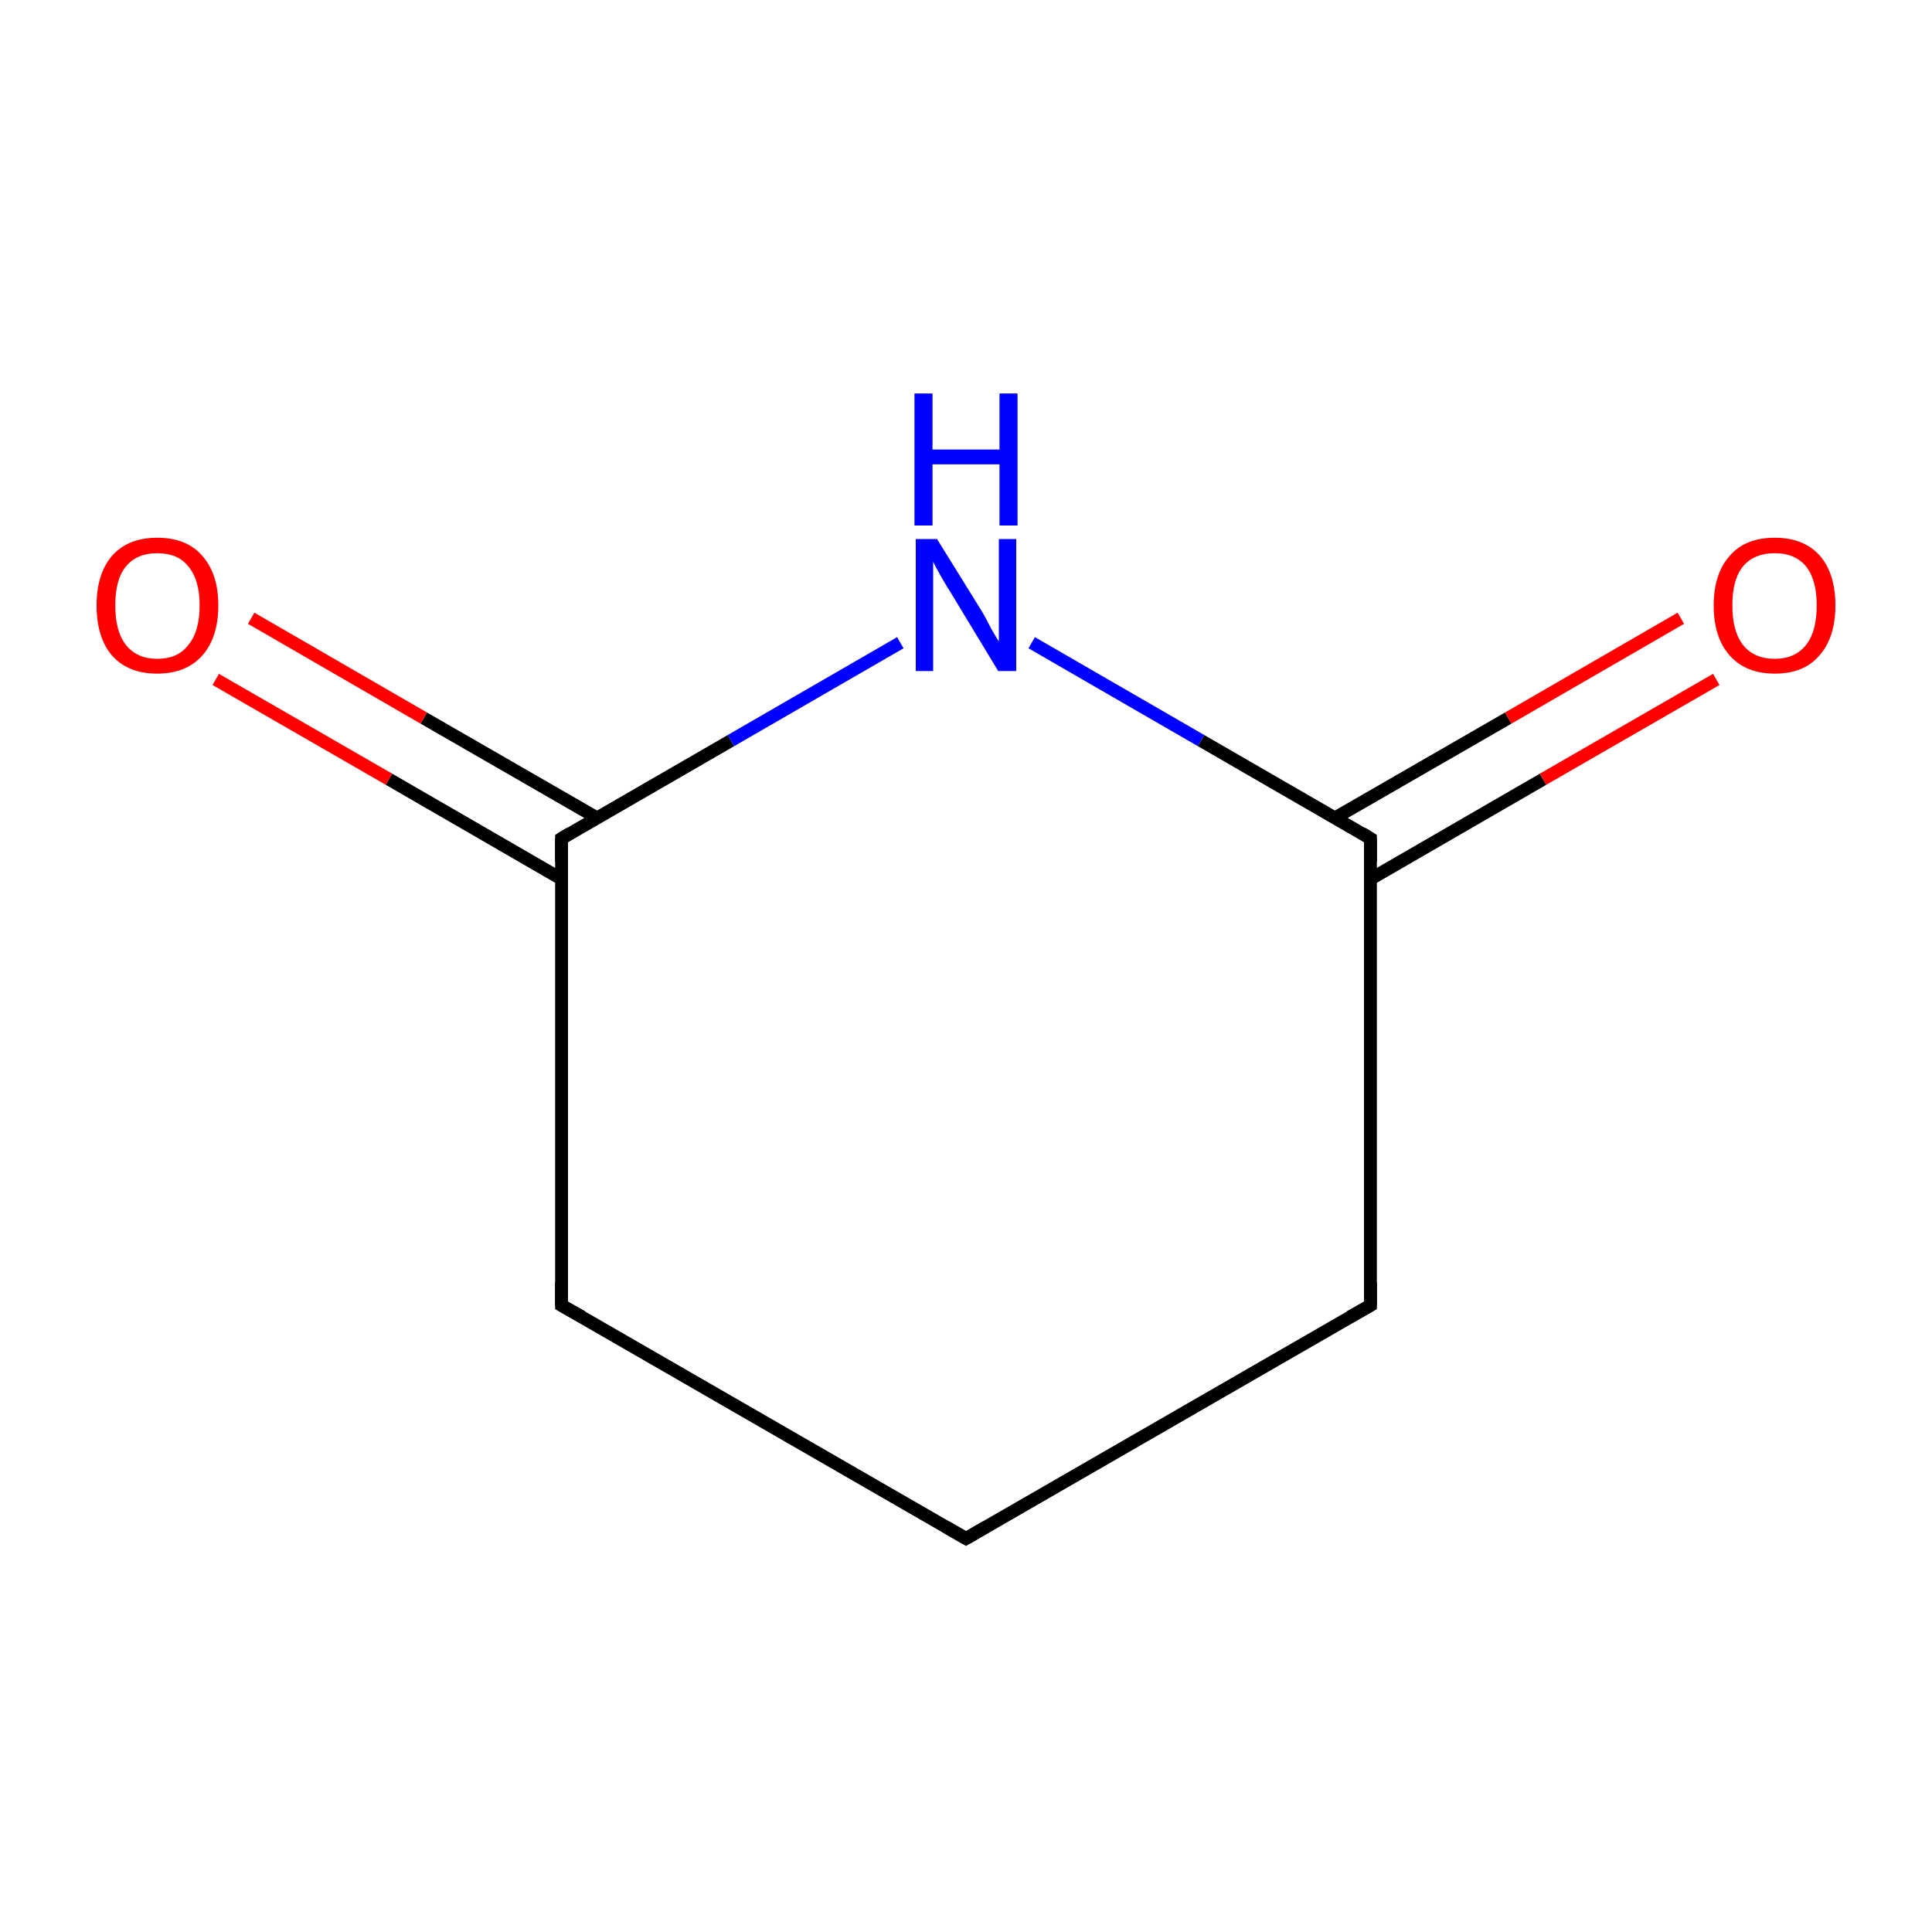 <?xml version='1.0' encoding='iso-8859-1'?>
<svg version='1.1' baseProfile='full'
              xmlns='http://www.w3.org/2000/svg'
                      xmlns:rdkit='http://www.rdkit.org/xml'
                      xmlns:xlink='http://www.w3.org/1999/xlink'
                  xml:space='preserve'
width='300px' height='300px' viewBox='0 0 300 300'>
<!-- END OF HEADER -->
<rect style='opacity:1.0;fill:#FFFFFF;stroke:none' width='300.0' height='300.0' x='0.0' y='0.0'> </rect>
<path class='bond-0 atom-0 atom-1' d='M 150.0,238.9 L 87.2,202.7' style='fill:none;fill-rule:evenodd;stroke:#000000;stroke-width:2.0px;stroke-linecap:butt;stroke-linejoin:miter;stroke-opacity:1' />
<path class='bond-1 atom-1 atom-2' d='M 87.2,202.7 L 87.2,130.2' style='fill:none;fill-rule:evenodd;stroke:#000000;stroke-width:2.0px;stroke-linecap:butt;stroke-linejoin:miter;stroke-opacity:1' />
<path class='bond-2 atom-2 atom-3' d='M 92.7,127.0 L 65.8,111.5' style='fill:none;fill-rule:evenodd;stroke:#000000;stroke-width:2.0px;stroke-linecap:butt;stroke-linejoin:miter;stroke-opacity:1' />
<path class='bond-2 atom-2 atom-3' d='M 65.8,111.5 L 39.0,96.0' style='fill:none;fill-rule:evenodd;stroke:#FF0000;stroke-width:2.0px;stroke-linecap:butt;stroke-linejoin:miter;stroke-opacity:1' />
<path class='bond-2 atom-2 atom-3' d='M 87.2,136.5 L 60.4,121.0' style='fill:none;fill-rule:evenodd;stroke:#000000;stroke-width:2.0px;stroke-linecap:butt;stroke-linejoin:miter;stroke-opacity:1' />
<path class='bond-2 atom-2 atom-3' d='M 60.4,121.0 L 33.5,105.5' style='fill:none;fill-rule:evenodd;stroke:#FF0000;stroke-width:2.0px;stroke-linecap:butt;stroke-linejoin:miter;stroke-opacity:1' />
<path class='bond-3 atom-2 atom-4' d='M 87.2,130.2 L 113.5,115.0' style='fill:none;fill-rule:evenodd;stroke:#000000;stroke-width:2.0px;stroke-linecap:butt;stroke-linejoin:miter;stroke-opacity:1' />
<path class='bond-3 atom-2 atom-4' d='M 113.5,115.0 L 139.8,99.8' style='fill:none;fill-rule:evenodd;stroke:#0000FF;stroke-width:2.0px;stroke-linecap:butt;stroke-linejoin:miter;stroke-opacity:1' />
<path class='bond-4 atom-4 atom-5' d='M 160.2,99.8 L 186.5,115.0' style='fill:none;fill-rule:evenodd;stroke:#0000FF;stroke-width:2.0px;stroke-linecap:butt;stroke-linejoin:miter;stroke-opacity:1' />
<path class='bond-4 atom-4 atom-5' d='M 186.5,115.0 L 212.8,130.2' style='fill:none;fill-rule:evenodd;stroke:#000000;stroke-width:2.0px;stroke-linecap:butt;stroke-linejoin:miter;stroke-opacity:1' />
<path class='bond-5 atom-5 atom-6' d='M 212.8,136.5 L 239.6,121.0' style='fill:none;fill-rule:evenodd;stroke:#000000;stroke-width:2.0px;stroke-linecap:butt;stroke-linejoin:miter;stroke-opacity:1' />
<path class='bond-5 atom-5 atom-6' d='M 239.6,121.0 L 266.5,105.5' style='fill:none;fill-rule:evenodd;stroke:#FF0000;stroke-width:2.0px;stroke-linecap:butt;stroke-linejoin:miter;stroke-opacity:1' />
<path class='bond-5 atom-5 atom-6' d='M 207.3,127.0 L 234.2,111.5' style='fill:none;fill-rule:evenodd;stroke:#000000;stroke-width:2.0px;stroke-linecap:butt;stroke-linejoin:miter;stroke-opacity:1' />
<path class='bond-5 atom-5 atom-6' d='M 234.2,111.5 L 261.0,96.0' style='fill:none;fill-rule:evenodd;stroke:#FF0000;stroke-width:2.0px;stroke-linecap:butt;stroke-linejoin:miter;stroke-opacity:1' />
<path class='bond-6 atom-5 atom-7' d='M 212.8,130.2 L 212.8,202.7' style='fill:none;fill-rule:evenodd;stroke:#000000;stroke-width:2.0px;stroke-linecap:butt;stroke-linejoin:miter;stroke-opacity:1' />
<path class='bond-7 atom-7 atom-0' d='M 212.8,202.7 L 150.0,238.9' style='fill:none;fill-rule:evenodd;stroke:#000000;stroke-width:2.0px;stroke-linecap:butt;stroke-linejoin:miter;stroke-opacity:1' />
<path d='M 146.9,237.1 L 150.0,238.9 L 153.1,237.1' style='fill:none;stroke:#000000;stroke-width:2.0px;stroke-linecap:butt;stroke-linejoin:miter;stroke-miterlimit:10;stroke-opacity:1;' />
<path d='M 90.4,204.5 L 87.2,202.7 L 87.2,199.1' style='fill:none;stroke:#000000;stroke-width:2.0px;stroke-linecap:butt;stroke-linejoin:miter;stroke-miterlimit:10;stroke-opacity:1;' />
<path d='M 87.2,133.8 L 87.2,130.2 L 88.5,129.4' style='fill:none;stroke:#000000;stroke-width:2.0px;stroke-linecap:butt;stroke-linejoin:miter;stroke-miterlimit:10;stroke-opacity:1;' />
<path d='M 211.5,129.4 L 212.8,130.2 L 212.8,133.8' style='fill:none;stroke:#000000;stroke-width:2.0px;stroke-linecap:butt;stroke-linejoin:miter;stroke-miterlimit:10;stroke-opacity:1;' />
<path d='M 212.8,199.1 L 212.8,202.7 L 209.6,204.5' style='fill:none;stroke:#000000;stroke-width:2.0px;stroke-linecap:butt;stroke-linejoin:miter;stroke-miterlimit:10;stroke-opacity:1;' />
<path class='atom-3' d='M 15.0 94.0
Q 15.0 89.1, 17.4 86.3
Q 19.9 83.5, 24.4 83.5
Q 29.0 83.5, 31.4 86.3
Q 33.9 89.1, 33.9 94.0
Q 33.9 99.0, 31.4 101.8
Q 28.9 104.6, 24.4 104.6
Q 19.9 104.6, 17.4 101.8
Q 15.0 99.0, 15.0 94.0
M 24.4 102.3
Q 27.6 102.3, 29.2 100.2
Q 31.0 98.1, 31.0 94.0
Q 31.0 90.0, 29.2 87.9
Q 27.6 85.9, 24.4 85.9
Q 21.3 85.9, 19.6 87.9
Q 17.9 89.9, 17.9 94.0
Q 17.9 98.1, 19.6 100.2
Q 21.3 102.3, 24.4 102.3
' fill='#FF0000'/>
<path class='atom-4' d='M 145.5 83.7
L 152.2 94.5
Q 152.9 95.6, 153.9 97.6
Q 155.0 99.5, 155.1 99.6
L 155.1 83.7
L 157.8 83.7
L 157.8 104.2
L 155.0 104.2
L 147.8 92.3
Q 146.9 90.9, 146.0 89.3
Q 145.1 87.7, 144.9 87.2
L 144.9 104.2
L 142.2 104.2
L 142.2 83.7
L 145.5 83.7
' fill='#0000FF'/>
<path class='atom-4' d='M 142.0 61.1
L 144.8 61.1
L 144.8 69.8
L 155.2 69.8
L 155.2 61.1
L 158.0 61.1
L 158.0 81.6
L 155.2 81.6
L 155.2 72.1
L 144.8 72.1
L 144.8 81.6
L 142.0 81.6
L 142.0 61.1
' fill='#0000FF'/>
<path class='atom-6' d='M 266.1 94.0
Q 266.1 89.1, 268.6 86.3
Q 271.0 83.5, 275.6 83.5
Q 280.1 83.5, 282.6 86.3
Q 285.0 89.1, 285.0 94.0
Q 285.0 99.0, 282.5 101.8
Q 280.1 104.6, 275.6 104.6
Q 271.1 104.6, 268.6 101.8
Q 266.1 99.0, 266.1 94.0
M 275.6 102.3
Q 278.7 102.3, 280.4 100.2
Q 282.1 98.1, 282.1 94.0
Q 282.1 90.0, 280.4 87.9
Q 278.7 85.9, 275.6 85.9
Q 272.4 85.9, 270.7 87.9
Q 269.0 89.9, 269.0 94.0
Q 269.0 98.1, 270.7 100.2
Q 272.4 102.3, 275.6 102.3
' fill='#FF0000'/>
</svg>
